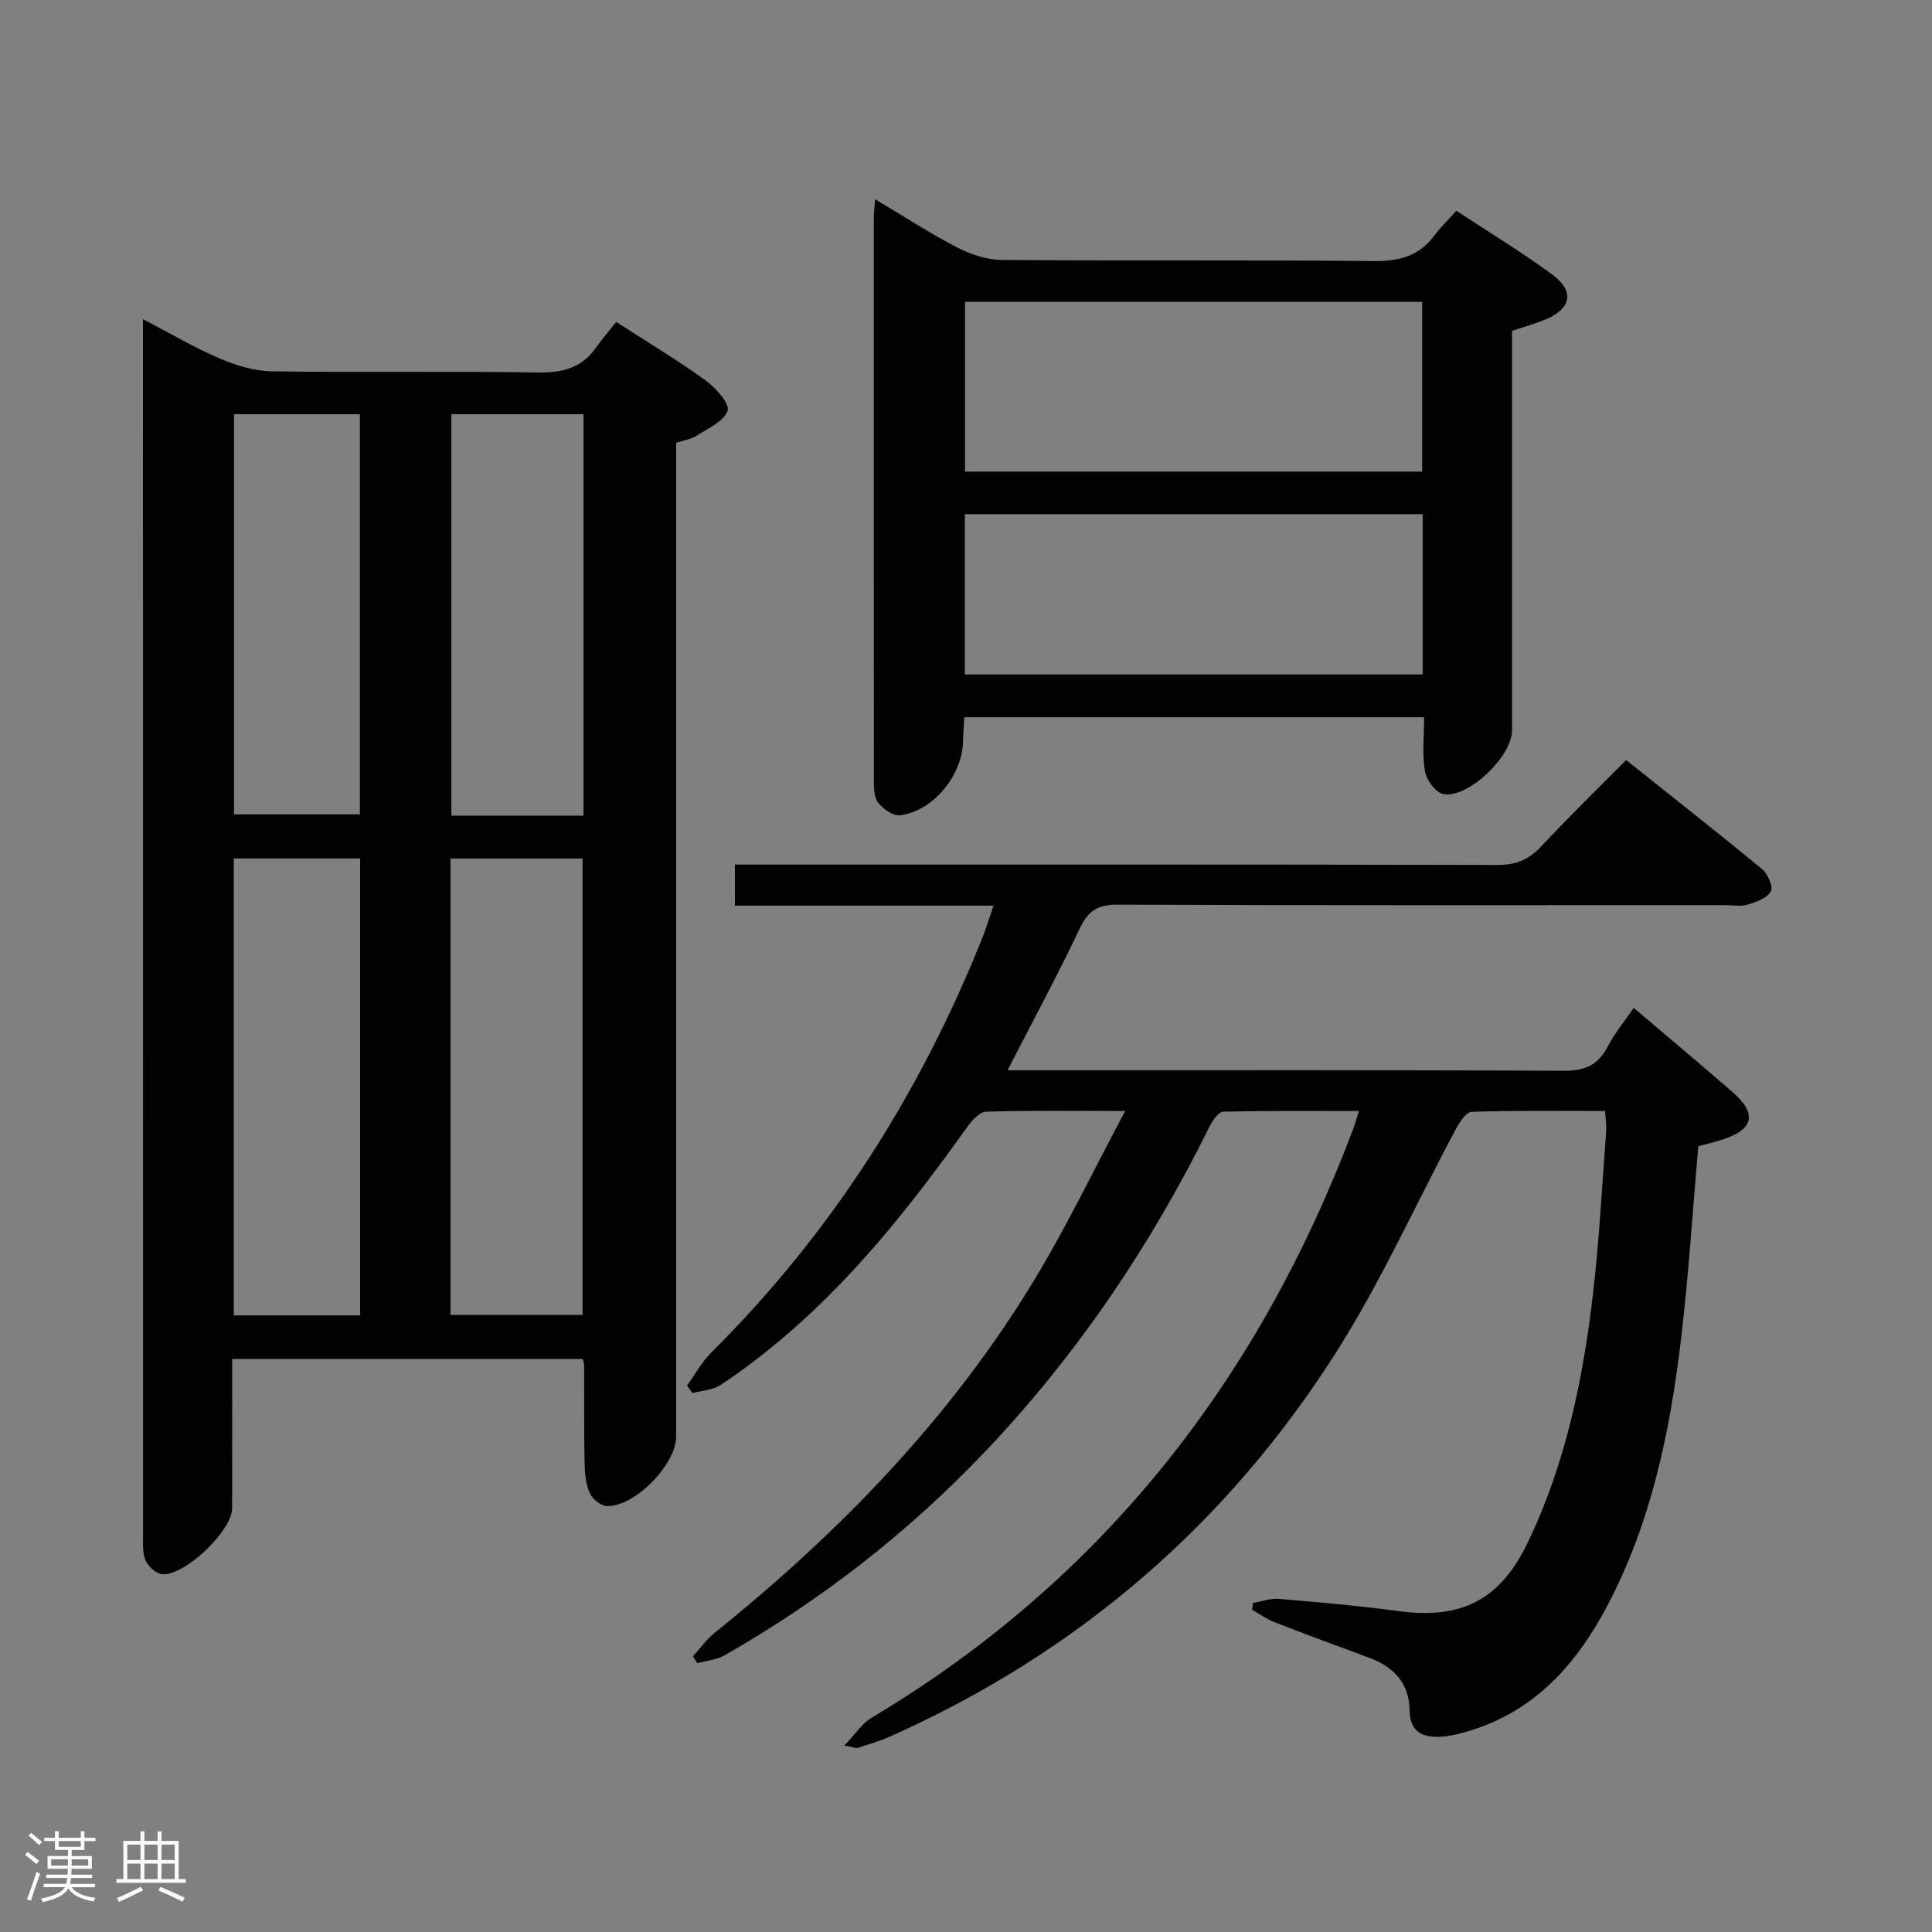 <svg enable-background="new 0 0 400 400" viewBox="0 0 400 400" xmlns="http://www.w3.org/2000/svg"><rect x="0" y="0" width="400" height="400" fill="#808080" stroke="none"/><path d="m5.17 384 .55-.58c.85.61 1.65 1.24 2.4 1.87l-.59.64c-.83-.73-1.62-1.38-2.36-1.93m1.22 9.53-.82-.34c.71-1.76 1.37-3.64 1.98-5.63.24.13.5.25.76.36-.6 1.67-1.24 3.54-1.92 5.61m-.5-13.5.57-.54c.56.44 1.31 1.06 2.26 1.87l-.64.64c-.68-.66-1.41-1.32-2.19-1.97m3.25.46h2.24v-1.36h.77v1.36h4.57v-1.36h.76v1.36h2.28v.69h-2.28v1.84h-2.64v1.26h4.18v2.64h-4.21c0 .45-.02.86-.05 1.21h4.32v.69h-4.38c-.04.34-.1.75-.19 1.22h5.15v.69h-4.82c.87 1.19 2.51 1.92 4.93 2.19-.17.31-.3.57-.37.76-2.77-.49-4.52-1.41-5.26-2.76-.56 1.26-2.3 2.23-5.24 2.9-.12-.24-.26-.48-.43-.72 2.73-.55 4.38-1.34 4.96-2.38h-4.38v-.69h4.65c.1-.38.17-.79.21-1.22h-4.32v-.69h4.4c.03-.34.05-.75.05-1.21h-4.2v-2.64h4.23v-1.26h-2.69v-1.84h-2.24zm1.46 4.46v1.29h3.45c.01-.4.02-.57.01-.53v-.32-.45h-3.46zm1.55-2.59h4.57v-1.19h-4.57zm6.11 2.59h-3.42v.77c-.02.19-.01.37-.02.53h3.44z" fill="#fcfafa"/><path d="m32.63 379.16h.82v1.98h3.54v7.89h1.46v.78h-14.37v-.78h1.46v-7.89h3.54v-1.98h.82v1.98h2.73zm-3.49 11.48.5.73c-1.61.82-3.28 1.63-5 2.41-.13-.27-.28-.55-.44-.82 1.75-.72 3.4-1.49 4.94-2.32m-2.78-5.55h2.73v-3.18h-2.73zm0 3.95h2.73v-3.2h-2.73zm3.54-3.95h2.73v-3.18h-2.73zm0 3.95h2.73v-3.2h-2.73zm7.89 4.68c-1.84-.92-3.51-1.7-5.02-2.32l.45-.73c1.89.8 3.57 1.55 5.04 2.23zm-1.62-11.81h-2.73v3.18h2.73zm-2.73 7.13h2.73v-3.2h-2.73z" fill="#fcfafa"/><g fill="#010102"><path d="m48.07 281.36c0 10.61.02 20.77-.01 30.93-.01 4.66-9.95 14.15-14.56 13.62-1.27-.15-2.87-1.64-3.39-2.9-.66-1.6-.49-3.6-.49-5.42-.02-82.16-.02-164.32-.02-246.47 0-1.31 0-2.62 0-5.05 5.75 3 10.66 5.92 15.86 8.14 3.39 1.45 7.19 2.62 10.82 2.67 18.33.26 36.66-.06 54.99.24 5.06.08 9.07-.85 12.06-5.07 1.35-1.9 2.88-3.66 4.25-5.4 6.88 4.45 12.9 8.04 18.54 12.14 2.09 1.52 5.02 4.82 4.52 6.26-.77 2.22-4.08 3.63-6.46 5.18-1.07.7-2.46.88-4.19 1.46v5.77 199.98c0 5.79-8.7 14.69-14.44 14.37-1.26-.07-2.99-1.55-3.51-2.8-.8-1.92-.97-4.2-1.01-6.34-.13-6.66-.07-13.33-.09-20 0-.32-.13-.64-.28-1.32-23.95.01-47.99.01-72.59.01zm72.55-9.11c0-31.69 0-63.08 0-94.5-9.31 0-18.23 0-27.35 0v94.5zm-46.06.09c0-31.77 0-63.02 0-94.6-8.83 0-17.4 0-26.16 0v94.6zm46.25-103.47c0-27.93 0-55.37 0-83.12-9.24 0-18.3 0-27.36 0v83.12zm-72.36-83.12v82.85h26.06c0-27.81 0-55.21 0-82.85-8.9 0-17.47 0-26.06 0z"/><path d="m259.41 331.88c1.79-.31 3.61-1 5.36-.85 8.28.7 16.56 1.42 24.79 2.53 12.96 1.75 20.99-2.25 26.71-14.13 7.88-16.36 11.5-33.91 13.57-51.79 1.28-11.05 1.85-22.18 2.69-33.28.1-1.28-.12-2.58-.21-4.34-9.39 0-18.52-.13-27.63.17-1.15.04-2.53 2.18-3.29 3.61-8.15 15.24-15.26 31.13-24.46 45.7-22.72 35.95-53.77 62.72-92.74 80.06-2.12.94-4.37 1.6-6.58 2.31-.4.13-.92-.14-2.8-.48 2.27-2.36 3.67-4.58 5.67-5.77 47.98-28.65 80.2-70.13 99.72-122.01.34-.91.59-1.86 1.13-3.58-9.67 0-18.89-.09-28.09.14-.97.02-2.2 1.81-2.8 3.02-12.18 24.65-27.38 47.21-46.32 67.17-15.92 16.77-33.98 30.86-54.06 42.33-1.67.96-3.79 1.13-5.71 1.66-.29-.48-.59-.96-.88-1.44 1.48-1.62 2.77-3.47 4.46-4.83 26-20.92 49-44.62 66.34-73.31 6.58-10.89 12.09-22.41 18.68-34.75-10.67 0-19.76-.14-28.83.15-1.35.04-2.93 1.84-3.9 3.19-11.73 16.45-24.2 32.23-39.92 45.13-3.6 2.95-7.33 5.78-11.23 8.31-1.58 1.03-3.78 1.11-5.7 1.62-.38-.52-.77-1.03-1.15-1.55 1.66-2.29 3.04-4.86 5.02-6.83 24.79-24.66 43.18-53.48 56.13-85.86.78-1.96 1.39-3.98 2.32-6.68-18.12 0-35.68 0-53.54 0 0-3.01 0-5.43 0-8.5h5.82c50.67 0 101.33-.04 152 .08 3.82.01 6.52-1.06 9.11-3.84 5.55-5.97 11.42-11.64 17.59-17.88 9.56 7.63 18.95 15 28.16 22.6 1.18.97 2.33 3.69 1.79 4.62-.81 1.39-3.04 2.17-4.81 2.72-1.37.42-2.97.1-4.47.1-42 0-84 .07-126-.1-4.12-.02-6.1 1.32-7.83 4.99-4.54 9.6-9.61 18.95-14.92 29.3h6.09c36.33 0 72.67-.09 109 .11 4.41.02 7.17-1.16 9.18-5.04 1.43-2.76 3.46-5.21 5.37-7.99 7.04 5.98 13.79 11.63 20.44 17.41 5.15 4.47 4.44 7.75-2 9.84-1.72.56-3.49.96-5.07 1.4-1.17 13.45-2 26.72-3.57 39.91-2.28 19.21-6.18 38.06-15.35 55.39-6.35 11.98-14.93 21.61-28.42 25.72-1.9.58-3.87 1.09-5.84 1.22-3.75.26-6.52-.9-6.58-5.37-.07-5.78-3.34-9.13-8.52-11.03-6.55-2.4-13.09-4.83-19.59-7.36-1.58-.61-2.99-1.65-4.47-2.5.03-.47.08-.95.14-1.42z"/><path d="m181.17 41.24c6.16 3.67 11.45 7.13 17.04 10.01 2.81 1.45 6.16 2.54 9.27 2.57 25.64.2 51.29-.03 76.93.23 5.24.05 9.35-.98 12.52-5.24 1.28-1.73 2.86-3.24 4.59-5.18 6.92 4.56 13.6 8.6 19.85 13.21 4.66 3.43 3.98 7-1.28 9.25-2.13.91-4.4 1.52-7.04 2.42v5.28 77.44c0 5.34-9.03 14.09-14.23 13.18-1.55-.27-3.49-2.93-3.8-4.75-.6-3.52-.18-7.22-.18-11.16-31.94 0-63.32 0-95.18 0-.09 1.67-.25 3.28-.27 4.89-.08 7.07-6.2 14.6-13.08 15.41-1.43.17-3.53-1.34-4.53-2.67-.87-1.16-.85-3.15-.85-4.78-.04-38.8-.03-77.6-.02-116.4.03-.97.15-1.94.26-3.71zm113.28 56.4c0-11.99 0-23.51 0-35.14-31.74 0-63.1 0-94.65 0v35.14zm.1 8.81c-31.98 0-63.34 0-94.79 0v33.19h94.79c0-11.18 0-22.08 0-33.19z"/></g></svg>